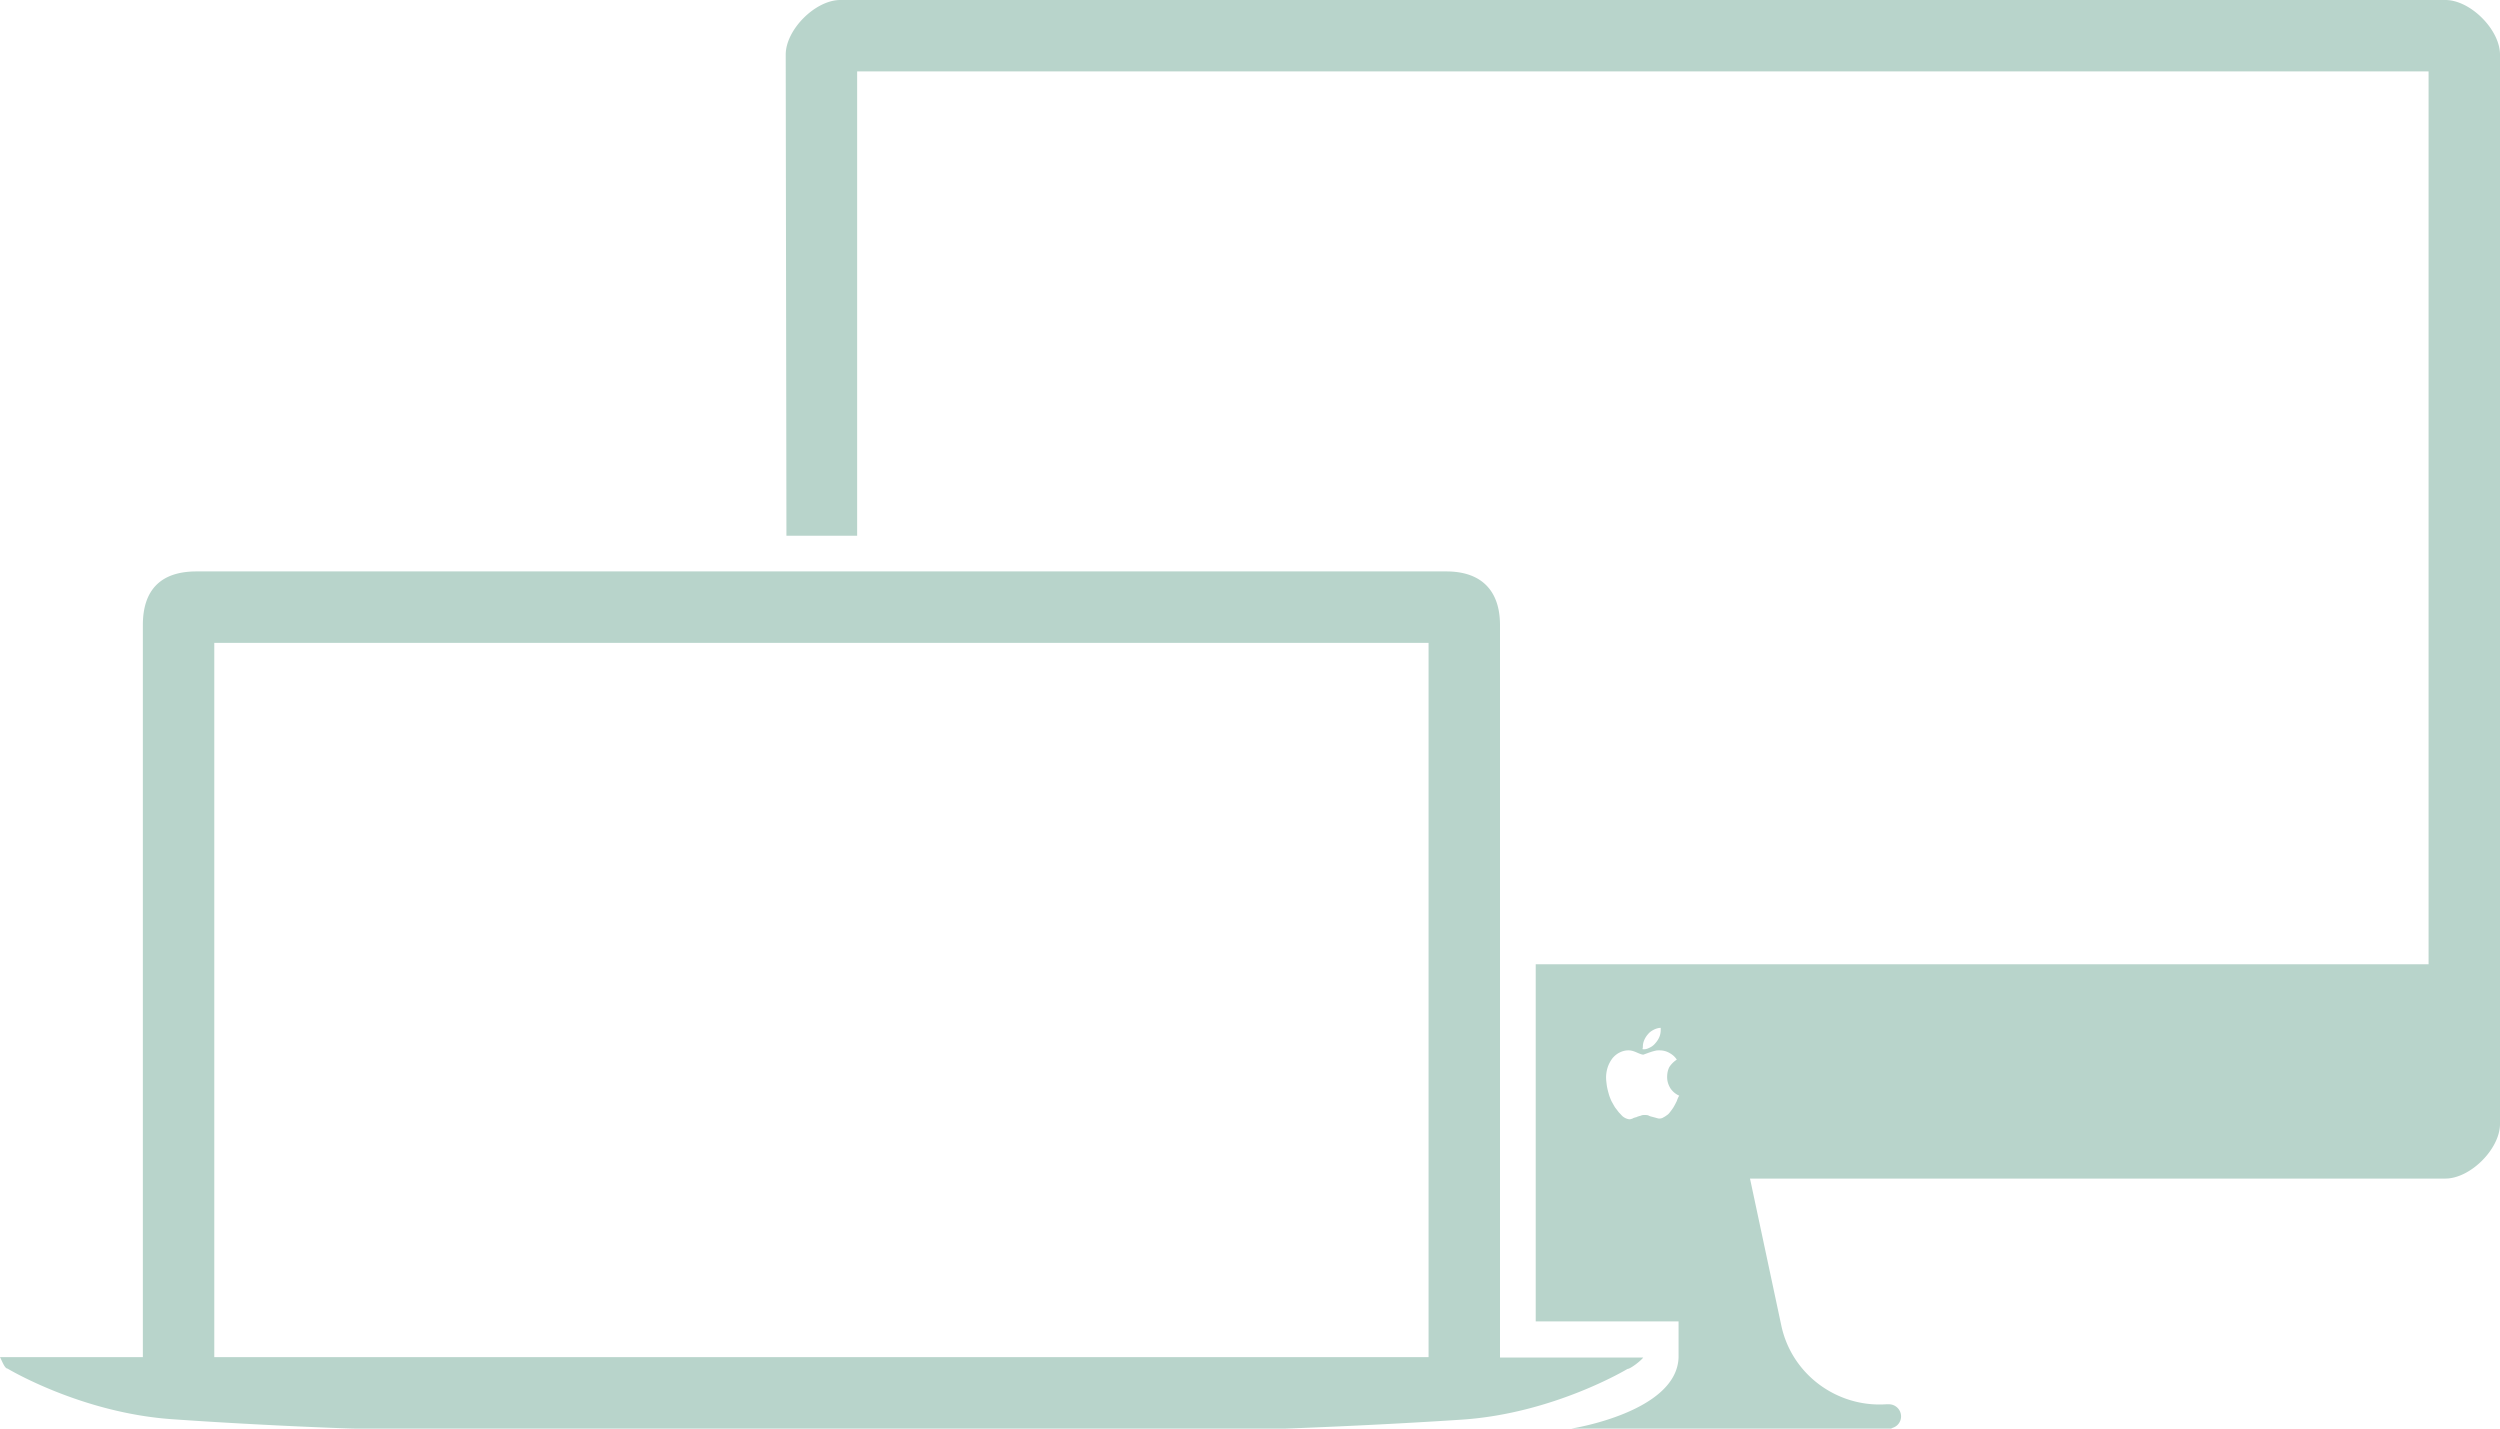 <svg xmlns="http://www.w3.org/2000/svg" width="70" height="40" viewBox="0 0 70 40">
    <path fill="#B8D4CB" fill-rule="nonzero" d="M42 38V17.5c0-.96-.52-1.5-1.5-1.5h-35c-.98 0-1.5.5-1.5 1.5V38H0c.05.09.13.32.21.32 0 0 2.07 1.25 4.64 1.42 2.57.18 5.14.27 5.15.26h26s2.36-.08 4.93-.25c2.57-.17 4.64-1.42 4.64-1.42.08 0 .38-.23.44-.32H42V38zM6 18h34v20H6V18zm46.95 22c.02-.01.03-.01.04-.02.14-.04.24-.17.24-.32a.34.34 0 0 0-.35-.34h-.07c-1.36.09-2.63-.82-2.93-2.19L49 33h19.47c.7 0 1.53-.83 1.53-1.53V1.53C70 .83 69.17 0 68.47 0H23.53C22.83 0 22 .83 22 1.53L22.02 15H24V2h44v25H43v10h4v1c-.04 1.54-3 2-3 2h8.95zm-6-9.17c-.03.06-.06.12-.09.17-.03.05-.07.1-.1.14-.03.04-.06.07-.08.08-.04.03-.07.05-.11.07-.03.02-.07.03-.11.03-.02 0-.06-.01-.09-.02l-.11-.03a.358.358 0 0 1-.11-.04c-.04-.01-.07-.01-.1-.01s-.07 0-.11.02c-.04.01-.08.02-.12.04-.04.01-.08.02-.11.04-.03.01-.06.02-.08.02-.03 0-.06-.01-.09-.02a.405.405 0 0 1-.09-.05c-.03-.02-.06-.06-.1-.1-.04-.04-.07-.09-.12-.15-.04-.06-.07-.12-.11-.19-.03-.07-.06-.14-.08-.22-.02-.07-.04-.15-.05-.22-.01-.08-.02-.15-.02-.22 0-.11.02-.21.05-.3a.92.92 0 0 1 .13-.24c.06-.07.12-.12.2-.16.08-.04.16-.06.25-.06.07 0 .14.02.23.06.09.04.15.06.18.06.01 0 .03-.01.06-.02s.08-.03.14-.05c.06-.02.1-.03.14-.04.04-.01.07-.01.11-.01.1 0 .19.02.28.07.09.05.16.11.21.19a.7.7 0 0 0-.21.21c-.04.08-.06.17-.06.28 0 .11.03.21.09.31.06.09.14.16.25.21-.02.02-.05.09-.07.15zM46 29.31c0-.06.01-.12.04-.19a.62.62 0 0 1 .11-.17c.04-.05.1-.09.16-.12s.13-.05.19-.05v.06c0 .06-.01.13-.04.2a.62.62 0 0 1-.11.17c-.04.05-.09.09-.15.12s-.11.05-.17.05c-.02 0-.04 0-.04-.01.01-.03.01-.05.01-.06z"/>
</svg>
